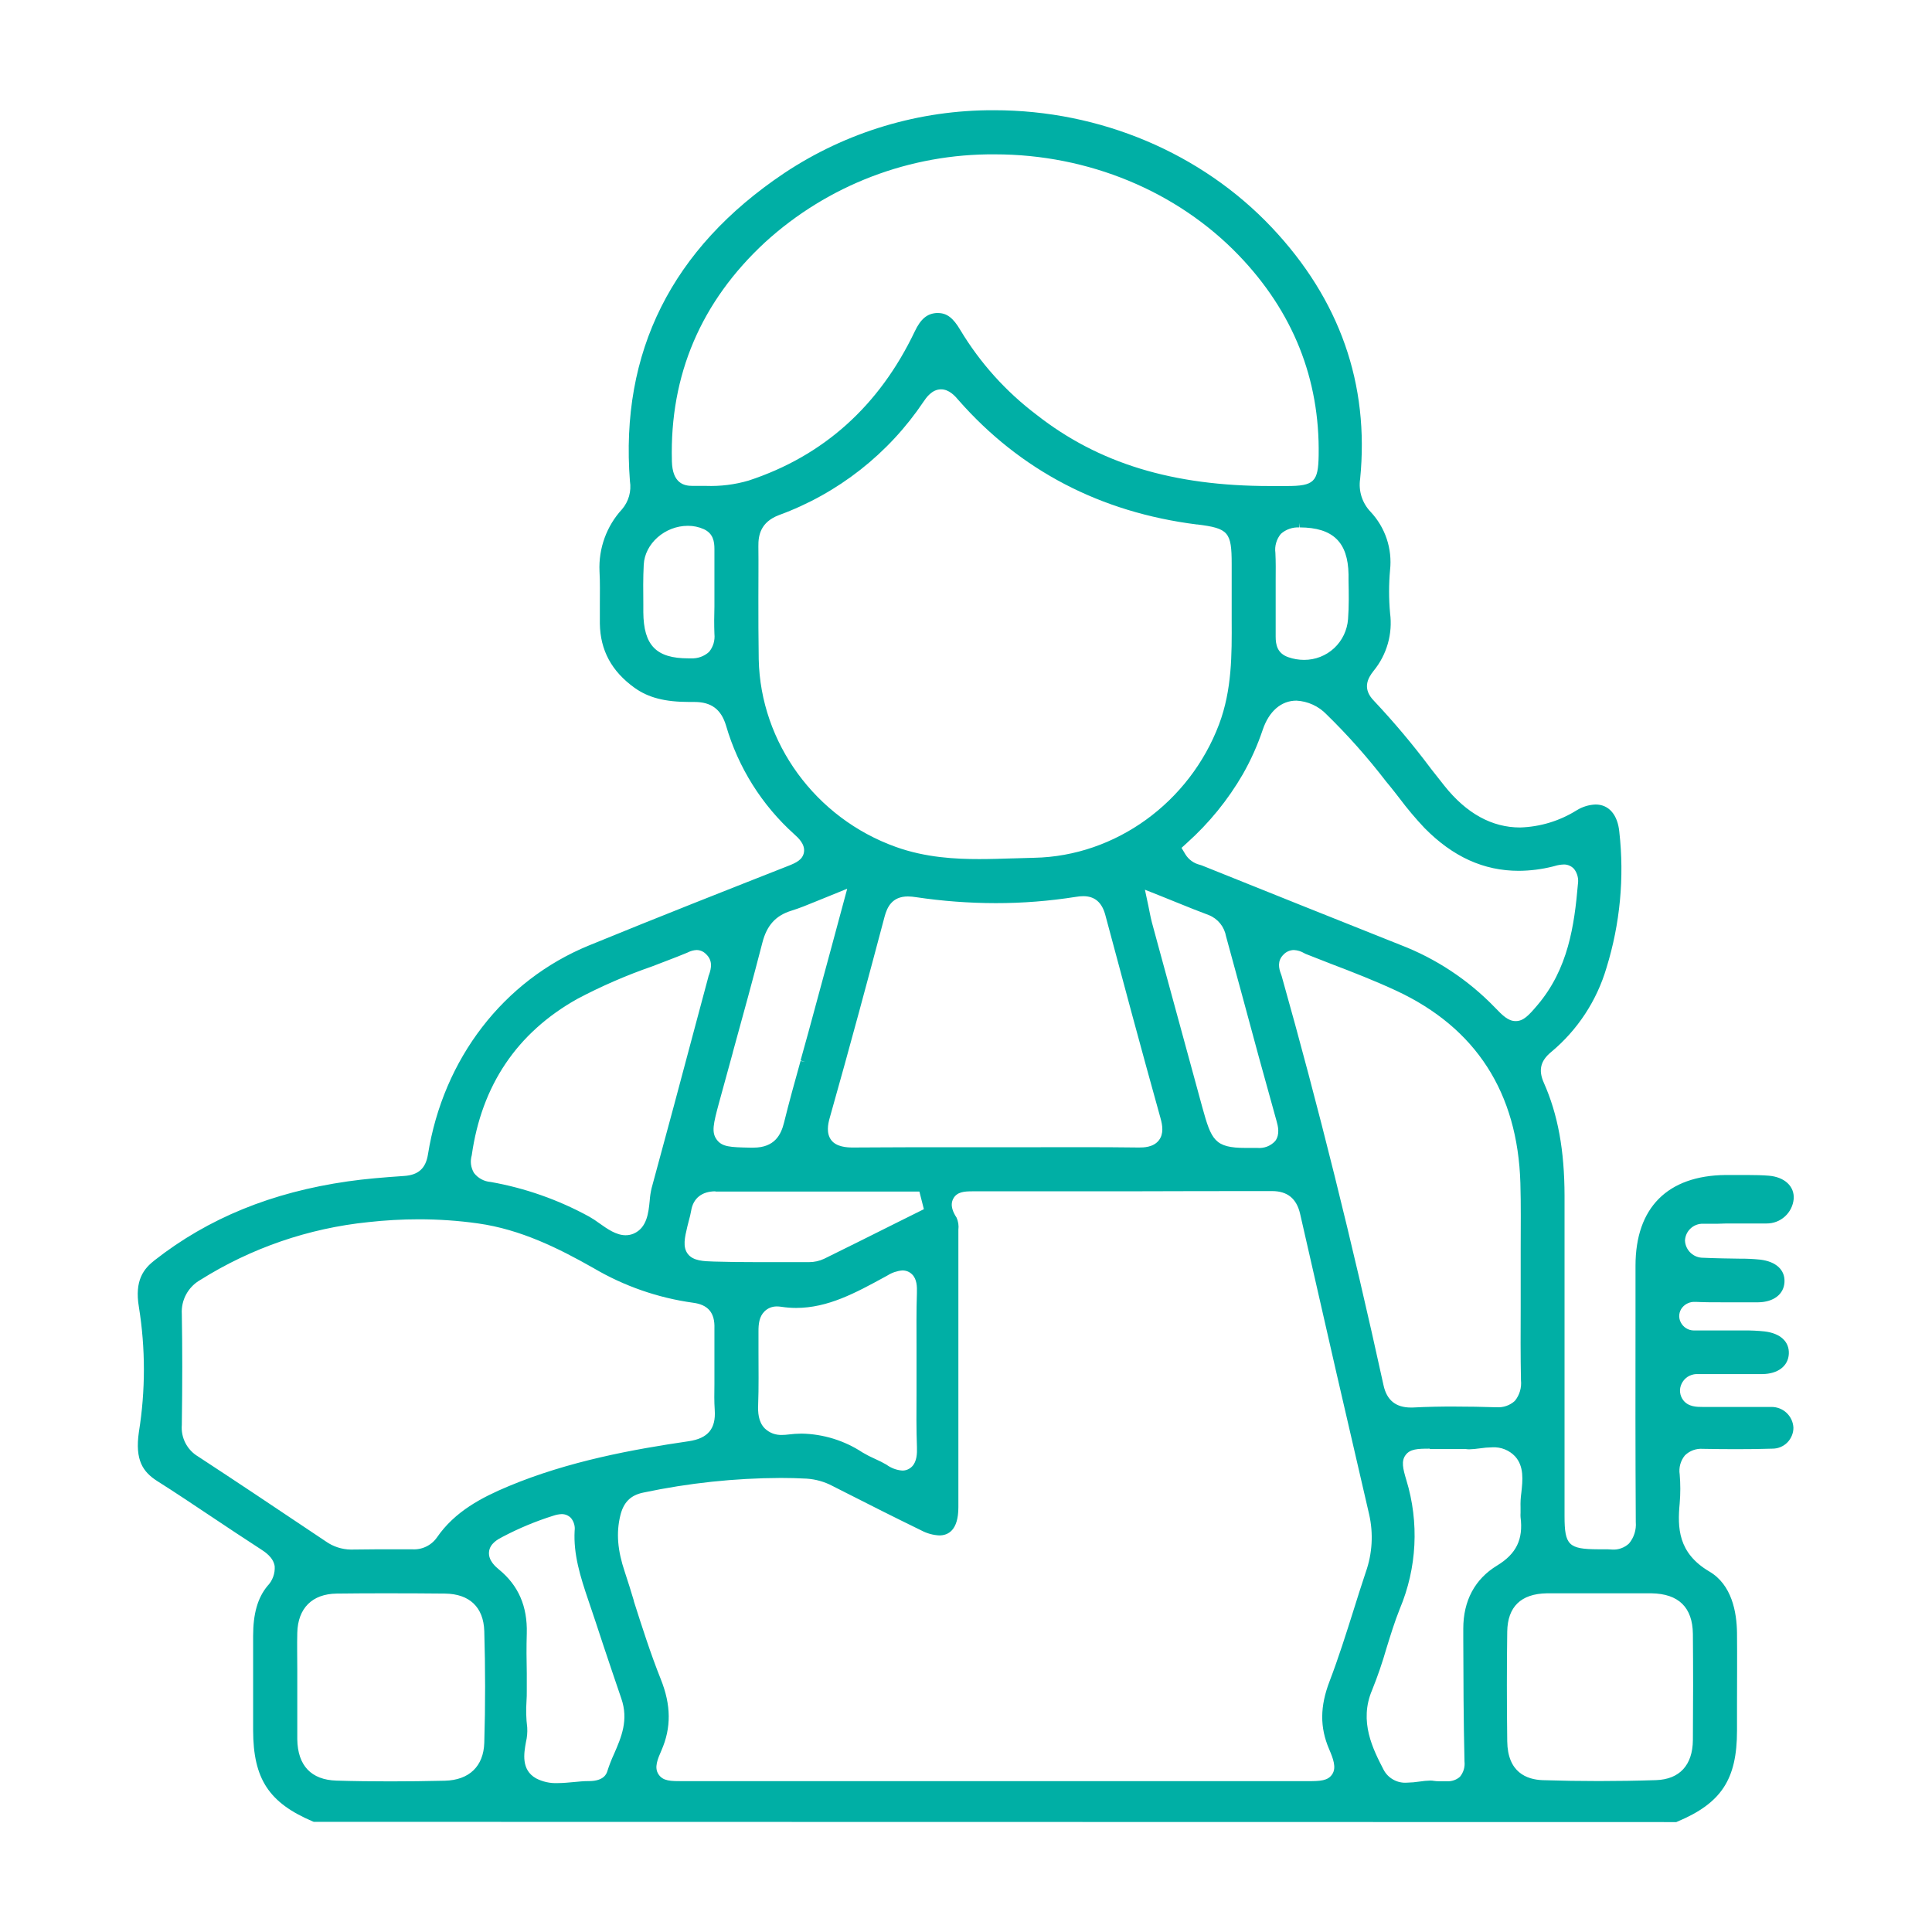 <svg width="56" height="56" viewBox="0 0 56 56" fill="none" xmlns="http://www.w3.org/2000/svg">
<g clip-path="url(#clip0)">
<path d="M9.094 52.807L9.069 52.797C7.793 52.255 7.34 51.562 7.337 50.153V49.681C7.337 48.932 7.337 48.167 7.337 47.418C7.337 46.774 7.468 46.314 7.753 45.969C7.826 45.894 7.882 45.804 7.918 45.705C7.954 45.607 7.969 45.502 7.962 45.397C7.92 45.136 7.684 44.984 7.527 44.884C7.062 44.584 6.593 44.27 6.141 43.969C5.618 43.622 5.088 43.263 4.549 42.924C4.148 42.663 3.906 42.33 4.026 41.506C4.219 40.306 4.219 39.083 4.026 37.884C3.895 37.108 4.168 36.773 4.483 36.528C6.043 35.306 7.879 34.559 10.079 34.243C10.589 34.17 11.099 34.128 11.712 34.086C12.126 34.059 12.339 33.867 12.404 33.465C12.848 30.686 14.592 28.421 17.07 27.405C19.065 26.587 21.159 25.763 22.841 25.101C23.079 25.008 23.264 24.919 23.302 24.709C23.345 24.47 23.135 24.282 23.021 24.18C22.081 23.334 21.396 22.243 21.044 21.029C20.901 20.558 20.616 20.347 20.129 20.347H19.991C19.271 20.347 18.793 20.223 18.391 19.935C17.727 19.457 17.399 18.848 17.387 18.076C17.387 17.888 17.387 17.7 17.387 17.513C17.387 17.195 17.395 16.877 17.377 16.558C17.362 16.23 17.412 15.902 17.524 15.594C17.636 15.285 17.808 15.002 18.03 14.761C18.125 14.65 18.194 14.52 18.234 14.38C18.273 14.239 18.282 14.092 18.259 13.948C17.969 10.206 19.472 7.203 22.727 5.021C24.53 3.82 26.65 3.185 28.816 3.195C31.893 3.195 34.824 4.436 36.862 6.592C38.834 8.681 39.697 11.137 39.424 13.883C39.398 14.055 39.413 14.232 39.466 14.398C39.52 14.564 39.611 14.715 39.732 14.84C39.94 15.064 40.098 15.329 40.195 15.619C40.291 15.908 40.325 16.215 40.292 16.519C40.254 16.936 40.254 17.356 40.292 17.773C40.331 18.069 40.309 18.37 40.227 18.657C40.145 18.944 40.006 19.211 39.817 19.442C39.639 19.664 39.481 19.965 39.828 20.317C40.404 20.93 40.946 21.574 41.451 22.247L41.473 22.277C41.604 22.443 41.734 22.608 41.865 22.774C42.504 23.578 43.243 23.985 44.062 23.985C44.641 23.967 45.206 23.796 45.697 23.489C45.864 23.385 46.054 23.326 46.25 23.319C46.633 23.319 46.89 23.616 46.937 24.115C47.086 25.437 46.959 26.776 46.566 28.048C46.285 29.005 45.726 29.857 44.959 30.495C44.652 30.748 44.586 31.018 44.748 31.383C45.157 32.303 45.347 33.342 45.349 34.662C45.349 36.473 45.349 38.284 45.349 40.096V43.95C45.349 44.788 45.468 44.904 46.323 44.907H46.428H46.513C46.538 44.905 46.563 44.905 46.588 44.907C46.641 44.907 46.69 44.915 46.735 44.915C46.823 44.92 46.911 44.907 46.994 44.876C47.077 44.846 47.154 44.799 47.218 44.739C47.363 44.565 47.433 44.342 47.414 44.117C47.402 42.109 47.403 40.083 47.406 38.124V36.687C47.406 35.003 48.336 34.075 50.018 34.058H50.293H50.632C50.894 34.058 51.084 34.064 51.267 34.078C51.727 34.115 52.018 34.386 51.991 34.752C51.973 34.947 51.882 35.129 51.737 35.26C51.592 35.392 51.403 35.464 51.207 35.463C51.109 35.463 51.01 35.463 50.912 35.463H50.295C50.094 35.463 49.932 35.463 49.785 35.471H49.363C49.229 35.467 49.099 35.517 49.001 35.609C48.903 35.7 48.845 35.827 48.84 35.961C48.847 36.096 48.906 36.224 49.005 36.316C49.104 36.409 49.235 36.459 49.37 36.457C49.623 36.471 50.265 36.482 50.416 36.483H50.431C50.628 36.482 50.825 36.491 51.02 36.511C51.481 36.566 51.744 36.81 51.724 37.164C51.705 37.518 51.406 37.742 50.963 37.748H50.729C50.468 37.748 50.206 37.748 49.945 37.748C49.653 37.748 49.397 37.748 49.161 37.736H49.133C49.062 37.732 48.991 37.745 48.926 37.774C48.861 37.803 48.804 37.847 48.759 37.902C48.712 37.961 48.683 38.032 48.675 38.106C48.667 38.181 48.681 38.257 48.715 38.324C48.75 38.395 48.804 38.456 48.871 38.498C48.939 38.541 49.017 38.564 49.096 38.564C49.684 38.564 50.303 38.564 50.541 38.564H50.558C50.754 38.562 50.95 38.571 51.146 38.592C51.607 38.646 51.869 38.891 51.85 39.245C51.83 39.599 51.531 39.823 51.088 39.828H50.588C50.196 39.828 49.744 39.828 49.461 39.828H49.164C49.075 39.833 48.988 39.861 48.913 39.91C48.839 39.96 48.779 40.029 48.741 40.111C48.704 40.187 48.689 40.272 48.698 40.356C48.707 40.44 48.739 40.52 48.791 40.587C48.94 40.781 49.19 40.781 49.355 40.781H49.544C49.632 40.781 49.731 40.781 49.845 40.781H50.026C50.128 40.781 50.229 40.781 50.331 40.781H50.908C51.053 40.781 51.198 40.781 51.342 40.781C51.505 40.779 51.663 40.839 51.782 40.95C51.902 41.062 51.974 41.215 51.983 41.378C51.984 41.458 51.969 41.537 51.938 41.611C51.908 41.685 51.864 41.753 51.808 41.81C51.752 41.867 51.685 41.912 51.611 41.943C51.537 41.974 51.458 41.99 51.378 41.99C51.049 42.001 50.707 42.005 50.333 42.005C50.018 42.005 49.703 42.002 49.388 41.996H49.361C49.266 41.988 49.17 42.001 49.08 42.033C48.99 42.066 48.908 42.117 48.839 42.184C48.776 42.26 48.73 42.349 48.703 42.445C48.677 42.541 48.672 42.641 48.687 42.739C48.71 43.015 48.71 43.293 48.687 43.57C48.621 44.278 48.633 45.013 49.546 45.551C50.199 45.934 50.34 46.727 50.348 47.331C50.355 48.03 50.348 48.741 50.348 49.429V50.163C50.348 51.577 49.893 52.268 48.613 52.803L48.589 52.814L9.094 52.807ZM16.279 43.887C16.2 43.891 16.122 43.906 16.047 43.931C15.536 44.091 15.04 44.297 14.566 44.547C14.435 44.615 14.196 44.739 14.174 44.986C14.152 45.232 14.366 45.413 14.459 45.49C15.026 45.952 15.29 46.559 15.269 47.343C15.257 47.735 15.261 48.127 15.269 48.505C15.269 48.676 15.269 48.842 15.269 49.009C15.269 49.109 15.269 49.21 15.261 49.31C15.243 49.564 15.25 49.819 15.282 50.072C15.29 50.216 15.278 50.36 15.244 50.5C15.187 50.818 15.1 51.297 15.535 51.545C15.729 51.646 15.946 51.694 16.164 51.684C16.319 51.684 16.478 51.668 16.633 51.654C16.787 51.639 16.92 51.626 17.05 51.626H17.07C17.517 51.626 17.585 51.402 17.607 51.329C17.661 51.162 17.724 50.999 17.798 50.84C18.009 50.355 18.227 49.854 18.007 49.226C17.828 48.712 17.655 48.181 17.484 47.678C17.342 47.247 17.205 46.826 17.061 46.408C16.818 45.696 16.619 45.052 16.656 44.37C16.665 44.304 16.66 44.237 16.641 44.174C16.623 44.11 16.591 44.05 16.549 43.999C16.515 43.964 16.473 43.936 16.428 43.916C16.382 43.897 16.333 43.887 16.284 43.887H16.279ZM41.442 41.99C41.081 41.99 40.871 42.001 40.742 42.175C40.612 42.348 40.663 42.566 40.763 42.898C41.139 44.128 41.072 45.45 40.573 46.635C40.423 47.01 40.304 47.399 40.188 47.774C40.07 48.185 39.932 48.589 39.772 48.985C39.38 49.9 39.801 50.708 40.104 51.296C40.168 51.419 40.267 51.519 40.389 51.586C40.51 51.653 40.648 51.682 40.786 51.671C40.908 51.668 41.03 51.658 41.15 51.639C41.252 51.623 41.355 51.614 41.457 51.611C41.493 51.61 41.528 51.613 41.563 51.62C41.609 51.627 41.655 51.63 41.702 51.63H41.798H41.871H41.935C42.005 51.635 42.074 51.626 42.14 51.603C42.206 51.581 42.266 51.546 42.318 51.5C42.369 51.438 42.406 51.367 42.429 51.291C42.451 51.215 42.458 51.135 42.449 51.056C42.421 49.87 42.417 48.663 42.414 47.495V47.207C42.414 46.398 42.749 45.771 43.392 45.379C43.952 45.039 44.156 44.62 44.074 43.974C44.071 43.934 44.071 43.894 44.074 43.854C44.074 43.805 44.074 43.754 44.074 43.696C44.069 43.552 44.077 43.408 44.097 43.265C44.136 42.909 44.181 42.505 43.914 42.212C43.831 42.124 43.729 42.055 43.616 42.01C43.504 41.965 43.383 41.945 43.261 41.951C43.134 41.953 43.006 41.964 42.88 41.983C42.783 41.998 42.684 42.006 42.586 42.009C42.554 42.009 42.523 42.007 42.492 42.002H42.47H41.443L41.442 41.99ZM11.316 46.183C10.786 46.183 10.262 46.183 9.759 46.191C9.051 46.199 8.634 46.613 8.617 47.328C8.608 47.683 8.617 48.043 8.617 48.392C8.617 48.559 8.617 48.728 8.617 48.896C8.617 49.065 8.617 49.206 8.617 49.36C8.617 49.705 8.617 50.062 8.617 50.416C8.629 51.177 9.021 51.591 9.753 51.612C10.257 51.628 10.781 51.634 11.312 51.634C11.822 51.634 12.357 51.628 12.893 51.615C13.6 51.598 14.016 51.197 14.037 50.516C14.07 49.428 14.068 48.337 14.037 47.277C14.015 46.584 13.609 46.198 12.895 46.191C12.368 46.186 11.841 46.183 11.316 46.183ZM45.44 46.183C45.238 46.183 45.036 46.183 44.834 46.183C44.084 46.196 43.699 46.575 43.688 47.292C43.674 48.307 43.674 49.347 43.688 50.472C43.699 51.376 44.254 51.583 44.718 51.599C45.255 51.616 45.801 51.625 46.339 51.625C46.877 51.625 47.452 51.616 48.004 51.598C48.684 51.574 49.062 51.163 49.069 50.439C49.078 49.347 49.078 48.339 49.069 47.359C49.06 46.592 48.657 46.196 47.87 46.183H47.308H45.44ZM22.631 42.839C21.293 42.844 19.959 42.986 18.649 43.263C18.278 43.338 18.072 43.545 17.979 43.933C17.859 44.432 17.898 44.935 18.11 45.563C18.201 45.839 18.289 46.117 18.371 46.394V46.407C18.61 47.157 18.857 47.931 19.155 48.677C19.453 49.423 19.46 50.077 19.173 50.734C19.062 50.989 18.956 51.231 19.087 51.429C19.218 51.628 19.437 51.628 19.797 51.628H37.882C38.274 51.628 38.49 51.619 38.616 51.426C38.743 51.234 38.641 50.971 38.526 50.702C38.255 50.071 38.258 49.463 38.538 48.733C38.799 48.051 39.021 47.345 39.237 46.661C39.343 46.322 39.464 45.938 39.587 45.571C39.778 45.032 39.812 44.451 39.685 43.894C39.075 41.273 38.42 38.426 37.685 35.186C37.583 34.741 37.317 34.524 36.869 34.524C35.431 34.524 33.994 34.526 32.558 34.531H29.336H28.18C27.952 34.531 27.739 34.546 27.632 34.742C27.525 34.938 27.632 35.15 27.726 35.292C27.776 35.403 27.794 35.525 27.779 35.645V37.68C27.779 39.683 27.779 41.686 27.779 43.688C27.779 44.364 27.477 44.505 27.226 44.505C27.043 44.496 26.865 44.446 26.704 44.36C25.95 43.993 25.167 43.598 24.483 43.25L24.134 43.073C23.901 42.949 23.643 42.876 23.379 42.859C23.128 42.845 22.88 42.839 22.631 42.839ZM10.98 44.907C11.302 44.907 11.622 44.907 11.942 44.907C12.082 44.917 12.222 44.891 12.348 44.831C12.475 44.771 12.584 44.679 12.664 44.565C13.187 43.805 13.97 43.402 14.736 43.081C16.477 42.352 18.354 42.01 19.961 41.775C20.52 41.693 20.754 41.413 20.717 40.87C20.7 40.624 20.704 40.379 20.708 40.118C20.708 39.998 20.708 39.881 20.708 39.764C20.708 39.648 20.708 39.511 20.708 39.384C20.708 39.093 20.708 38.794 20.708 38.503C20.724 38.052 20.525 37.816 20.086 37.76C19.068 37.619 18.089 37.278 17.203 36.756C16.2 36.187 15.099 35.636 13.853 35.461C13.285 35.381 12.712 35.342 12.139 35.342C11.65 35.342 11.161 35.37 10.675 35.424C8.945 35.601 7.279 36.174 5.806 37.1C5.634 37.197 5.492 37.342 5.397 37.516C5.302 37.69 5.258 37.888 5.27 38.086C5.287 39.056 5.287 40.109 5.27 41.302C5.255 41.483 5.291 41.665 5.374 41.826C5.457 41.988 5.584 42.123 5.74 42.216C6.827 42.927 7.925 43.661 8.987 44.373L9.44 44.676C9.653 44.828 9.908 44.911 10.169 44.915L10.98 44.907ZM23.233 41.554C23.862 41.565 24.475 41.754 25 42.1C25.121 42.172 25.246 42.236 25.375 42.292C25.484 42.34 25.591 42.394 25.694 42.454C25.827 42.552 25.986 42.612 26.151 42.625C26.204 42.626 26.257 42.616 26.306 42.595C26.355 42.575 26.4 42.544 26.437 42.506C26.576 42.363 26.585 42.13 26.578 41.943C26.559 41.421 26.562 40.898 26.566 40.384C26.566 40.158 26.566 39.934 26.566 39.712C26.566 39.49 26.566 39.27 26.566 39.049C26.566 38.526 26.559 38.004 26.577 37.481C26.583 37.291 26.577 37.078 26.44 36.941C26.403 36.903 26.358 36.873 26.31 36.853C26.261 36.834 26.209 36.824 26.156 36.824C26.005 36.837 25.858 36.886 25.729 36.967L25.642 37.015C24.797 37.476 23.998 37.911 23.075 37.911C22.929 37.911 22.783 37.899 22.639 37.877C22.601 37.872 22.563 37.868 22.525 37.868C22.457 37.866 22.39 37.878 22.327 37.902C22.265 37.927 22.207 37.964 22.159 38.012C22.005 38.164 21.984 38.38 21.985 38.59C21.987 38.8 21.985 38.982 21.985 39.17C21.985 39.681 21.995 40.215 21.975 40.725C21.968 40.923 21.975 41.209 22.167 41.403C22.234 41.468 22.314 41.518 22.401 41.551C22.489 41.583 22.582 41.597 22.675 41.592C22.733 41.592 22.791 41.588 22.849 41.58C22.976 41.564 23.105 41.555 23.233 41.554V41.554ZM42.184 40.77C42.585 40.77 42.957 40.777 43.323 40.789H43.378C43.474 40.796 43.571 40.784 43.662 40.752C43.753 40.721 43.837 40.671 43.908 40.606C43.976 40.523 44.027 40.427 44.057 40.324C44.088 40.221 44.097 40.113 44.086 40.006C44.072 39.297 44.075 38.581 44.078 37.889C44.078 37.603 44.078 37.318 44.078 37.033C44.078 36.763 44.078 36.494 44.078 36.223V36.178C44.078 35.562 44.088 34.925 44.069 34.291C43.99 31.67 42.782 29.795 40.478 28.719C39.852 28.428 39.202 28.174 38.573 27.935C38.329 27.84 38.086 27.746 37.844 27.649L37.803 27.628C37.712 27.574 37.609 27.543 37.504 27.537C37.447 27.538 37.392 27.55 37.341 27.572C37.289 27.595 37.243 27.627 37.204 27.668C37.017 27.852 37.066 28.067 37.13 28.234C37.139 28.261 37.145 28.276 37.15 28.292C38.205 32.03 39.198 36.022 40.103 40.156C40.198 40.587 40.458 40.798 40.898 40.798H40.941C41.391 40.774 41.796 40.769 42.184 40.769V40.77ZM20.737 34.531C20.345 34.531 20.091 34.732 20.033 35.096C20.016 35.191 19.994 35.285 19.967 35.378C19.952 35.438 19.936 35.495 19.923 35.552C19.847 35.871 19.783 36.145 19.937 36.346C20.091 36.547 20.385 36.558 20.696 36.567C21.079 36.579 21.493 36.584 22.002 36.584C22.3 36.584 22.598 36.584 22.896 36.584H23.445C23.598 36.585 23.75 36.551 23.889 36.486C24.585 36.143 25.282 35.797 25.979 35.447L26.779 35.049L26.649 34.538H20.738L20.737 34.531ZM20.192 27.537C20.103 27.541 20.016 27.565 19.937 27.606L19.907 27.619C19.576 27.758 19.233 27.881 18.903 28.011C18.155 28.27 17.428 28.586 16.729 28.956C14.988 29.933 13.96 31.457 13.674 33.486C13.649 33.571 13.641 33.661 13.652 33.749C13.664 33.837 13.693 33.922 13.739 33.999C13.797 34.074 13.87 34.136 13.953 34.181C14.036 34.226 14.128 34.253 14.223 34.26C15.222 34.437 16.185 34.776 17.075 35.263C17.178 35.321 17.277 35.386 17.372 35.457C17.602 35.62 17.86 35.804 18.135 35.804C18.215 35.804 18.295 35.788 18.369 35.756C18.753 35.587 18.797 35.154 18.832 34.803C18.84 34.681 18.859 34.559 18.887 34.439C19.322 32.848 19.748 31.253 20.159 29.709L20.532 28.315C20.532 28.297 20.543 28.277 20.55 28.259C20.622 28.058 20.664 27.836 20.456 27.647C20.385 27.577 20.291 27.538 20.192 27.537V27.537ZM33.286 26.257C33.303 26.334 33.316 26.399 33.326 26.457C33.348 26.565 33.365 26.651 33.389 26.739L33.564 27.384C33.991 28.952 34.419 30.523 34.85 32.097C35.112 33.044 35.206 33.273 36.105 33.273H36.384H36.44C36.537 33.282 36.634 33.269 36.725 33.235C36.816 33.2 36.897 33.145 36.963 33.073C37.108 32.879 37.04 32.631 37.003 32.498C36.655 31.254 36.314 30.009 35.98 28.762L35.538 27.142C35.514 27.006 35.456 26.877 35.369 26.769C35.282 26.661 35.169 26.577 35.04 26.525C34.734 26.412 34.442 26.293 34.103 26.156L33.64 25.969L33.186 25.789L33.286 26.257ZM24.078 25.955L23.659 26.125C23.398 26.233 23.168 26.326 22.939 26.397C22.486 26.536 22.227 26.821 22.098 27.323C21.826 28.379 21.532 29.447 21.247 30.48L21.236 30.526C21.101 31.012 20.967 31.5 20.835 31.988C20.677 32.575 20.618 32.822 20.775 33.033C20.931 33.245 21.166 33.254 21.739 33.265H21.838C22.466 33.265 22.642 32.873 22.725 32.542C22.872 31.944 23.041 31.339 23.204 30.754L23.335 30.775L23.204 30.74C23.281 30.463 23.36 30.186 23.435 29.908C23.654 29.104 23.872 28.301 24.099 27.459L24.557 25.76L24.078 25.955ZM31.113 33.252C31.849 33.252 32.446 33.252 32.992 33.261H33.015C33.139 33.261 33.432 33.261 33.593 33.049C33.736 32.86 33.696 32.618 33.637 32.407C33.069 30.371 32.514 28.301 32.038 26.521C31.94 26.155 31.731 25.976 31.399 25.976C31.328 25.977 31.256 25.983 31.185 25.996C30.416 26.117 29.639 26.179 28.86 26.178C28.087 26.177 27.315 26.119 26.551 26.005C26.473 25.992 26.394 25.985 26.316 25.984C25.856 25.984 25.713 26.297 25.64 26.57C25.186 28.282 24.641 30.314 24.049 32.405C23.997 32.587 23.946 32.852 24.095 33.048C24.244 33.244 24.55 33.261 24.708 33.261H24.743C25.265 33.261 25.847 33.253 26.564 33.253H29.96L31.113 33.252ZM34.358 24.761C34.404 24.837 34.465 24.903 34.537 24.955C34.608 25.007 34.69 25.045 34.776 25.066C34.802 25.073 34.821 25.079 34.836 25.085C36.752 25.856 38.67 26.623 40.59 27.388C41.623 27.785 42.556 28.402 43.325 29.197C43.549 29.428 43.709 29.597 43.933 29.597C44.156 29.597 44.305 29.439 44.561 29.137C45.457 28.084 45.633 26.824 45.737 25.623C45.749 25.547 45.745 25.469 45.726 25.394C45.707 25.32 45.673 25.249 45.626 25.188C45.588 25.146 45.541 25.112 45.489 25.09C45.437 25.067 45.381 25.056 45.324 25.058C45.235 25.061 45.147 25.076 45.063 25.102C45.043 25.108 45.023 25.114 45.002 25.118C44.682 25.198 44.352 25.239 44.022 25.241C43.007 25.241 42.114 24.836 41.291 24.001C41.033 23.728 40.791 23.44 40.565 23.139C40.472 23.019 40.379 22.898 40.283 22.781L40.175 22.65C39.647 21.963 39.072 21.314 38.452 20.709C38.222 20.469 37.91 20.326 37.578 20.308C37.138 20.308 36.782 20.615 36.601 21.152C36.451 21.599 36.258 22.03 36.025 22.44C35.593 23.186 35.046 23.858 34.404 24.433L34.247 24.576L34.358 24.761ZM27.277 11.285C27.009 11.285 26.841 11.536 26.769 11.643C25.756 13.153 24.29 14.304 22.582 14.929C22.042 15.133 21.978 15.52 21.982 15.834C21.988 16.329 21.982 16.83 21.982 17.313C21.982 17.901 21.982 18.508 21.992 19.11C22.043 21.531 23.639 23.716 25.965 24.548C26.837 24.862 27.716 24.901 28.383 24.901C28.712 24.901 29.046 24.89 29.368 24.88H29.385C29.584 24.873 29.777 24.867 29.98 24.863C32.331 24.816 34.478 23.262 35.335 20.995C35.711 19.996 35.706 18.971 35.701 17.979V16.349C35.701 15.422 35.608 15.315 34.709 15.202H34.69C31.897 14.85 29.573 13.635 27.786 11.602C27.686 11.482 27.513 11.285 27.277 11.285ZM37.663 15.288C37.566 15.282 37.468 15.296 37.377 15.328C37.285 15.359 37.2 15.409 37.127 15.474C37.064 15.55 37.017 15.638 36.99 15.733C36.962 15.828 36.955 15.927 36.968 16.025C36.981 16.286 36.978 16.541 36.976 16.809V16.836C36.976 16.951 36.976 17.067 36.976 17.184V17.549C36.976 17.851 36.976 18.152 36.976 18.453C36.976 18.685 37.02 18.937 37.342 19.049C37.489 19.101 37.644 19.127 37.8 19.127C38.123 19.128 38.434 19.007 38.671 18.787C38.907 18.567 39.051 18.265 39.074 17.943C39.102 17.569 39.096 17.194 39.088 16.832V16.649C39.071 15.712 38.636 15.292 37.677 15.287L37.669 15.156L37.663 15.288ZM19.937 15.241C19.274 15.241 18.689 15.757 18.659 16.369C18.639 16.753 18.643 17.138 18.647 17.512V17.745C18.655 18.708 19.022 19.083 19.953 19.083H20.03C20.222 19.092 20.41 19.025 20.552 18.896C20.612 18.824 20.656 18.74 20.683 18.651C20.709 18.561 20.718 18.467 20.708 18.374C20.698 18.113 20.7 17.843 20.708 17.583C20.708 17.453 20.708 17.337 20.708 17.216V16.861C20.708 16.556 20.708 16.252 20.708 15.947V15.912C20.708 15.699 20.673 15.463 20.4 15.338C20.255 15.273 20.098 15.24 19.94 15.241H19.937ZM27.183 9.073C27.444 9.073 27.627 9.212 27.836 9.567C28.409 10.52 29.159 11.353 30.046 12.023C31.842 13.431 33.992 14.088 36.816 14.088H37.296C38.089 14.088 38.21 13.968 38.222 13.197C38.258 10.986 37.479 9.034 35.903 7.397C34.116 5.54 31.542 4.474 28.84 4.474C26.378 4.453 23.999 5.362 22.179 7.02C20.32 8.739 19.411 10.869 19.475 13.354V13.371C19.492 14.01 19.825 14.084 20.073 14.084H20.465C20.882 14.099 21.298 14.047 21.698 13.93C23.869 13.217 25.486 11.763 26.513 9.61C26.689 9.239 26.876 9.088 27.157 9.072H27.186L27.183 9.073Z" fill="#00AFA5"/>
</g>
<defs>
<clipPath id="clip0">
<rect width="48" height="49.612" fill="white" transform="translate(4 3.194)"/>
</clipPath>
</defs>
</svg>
